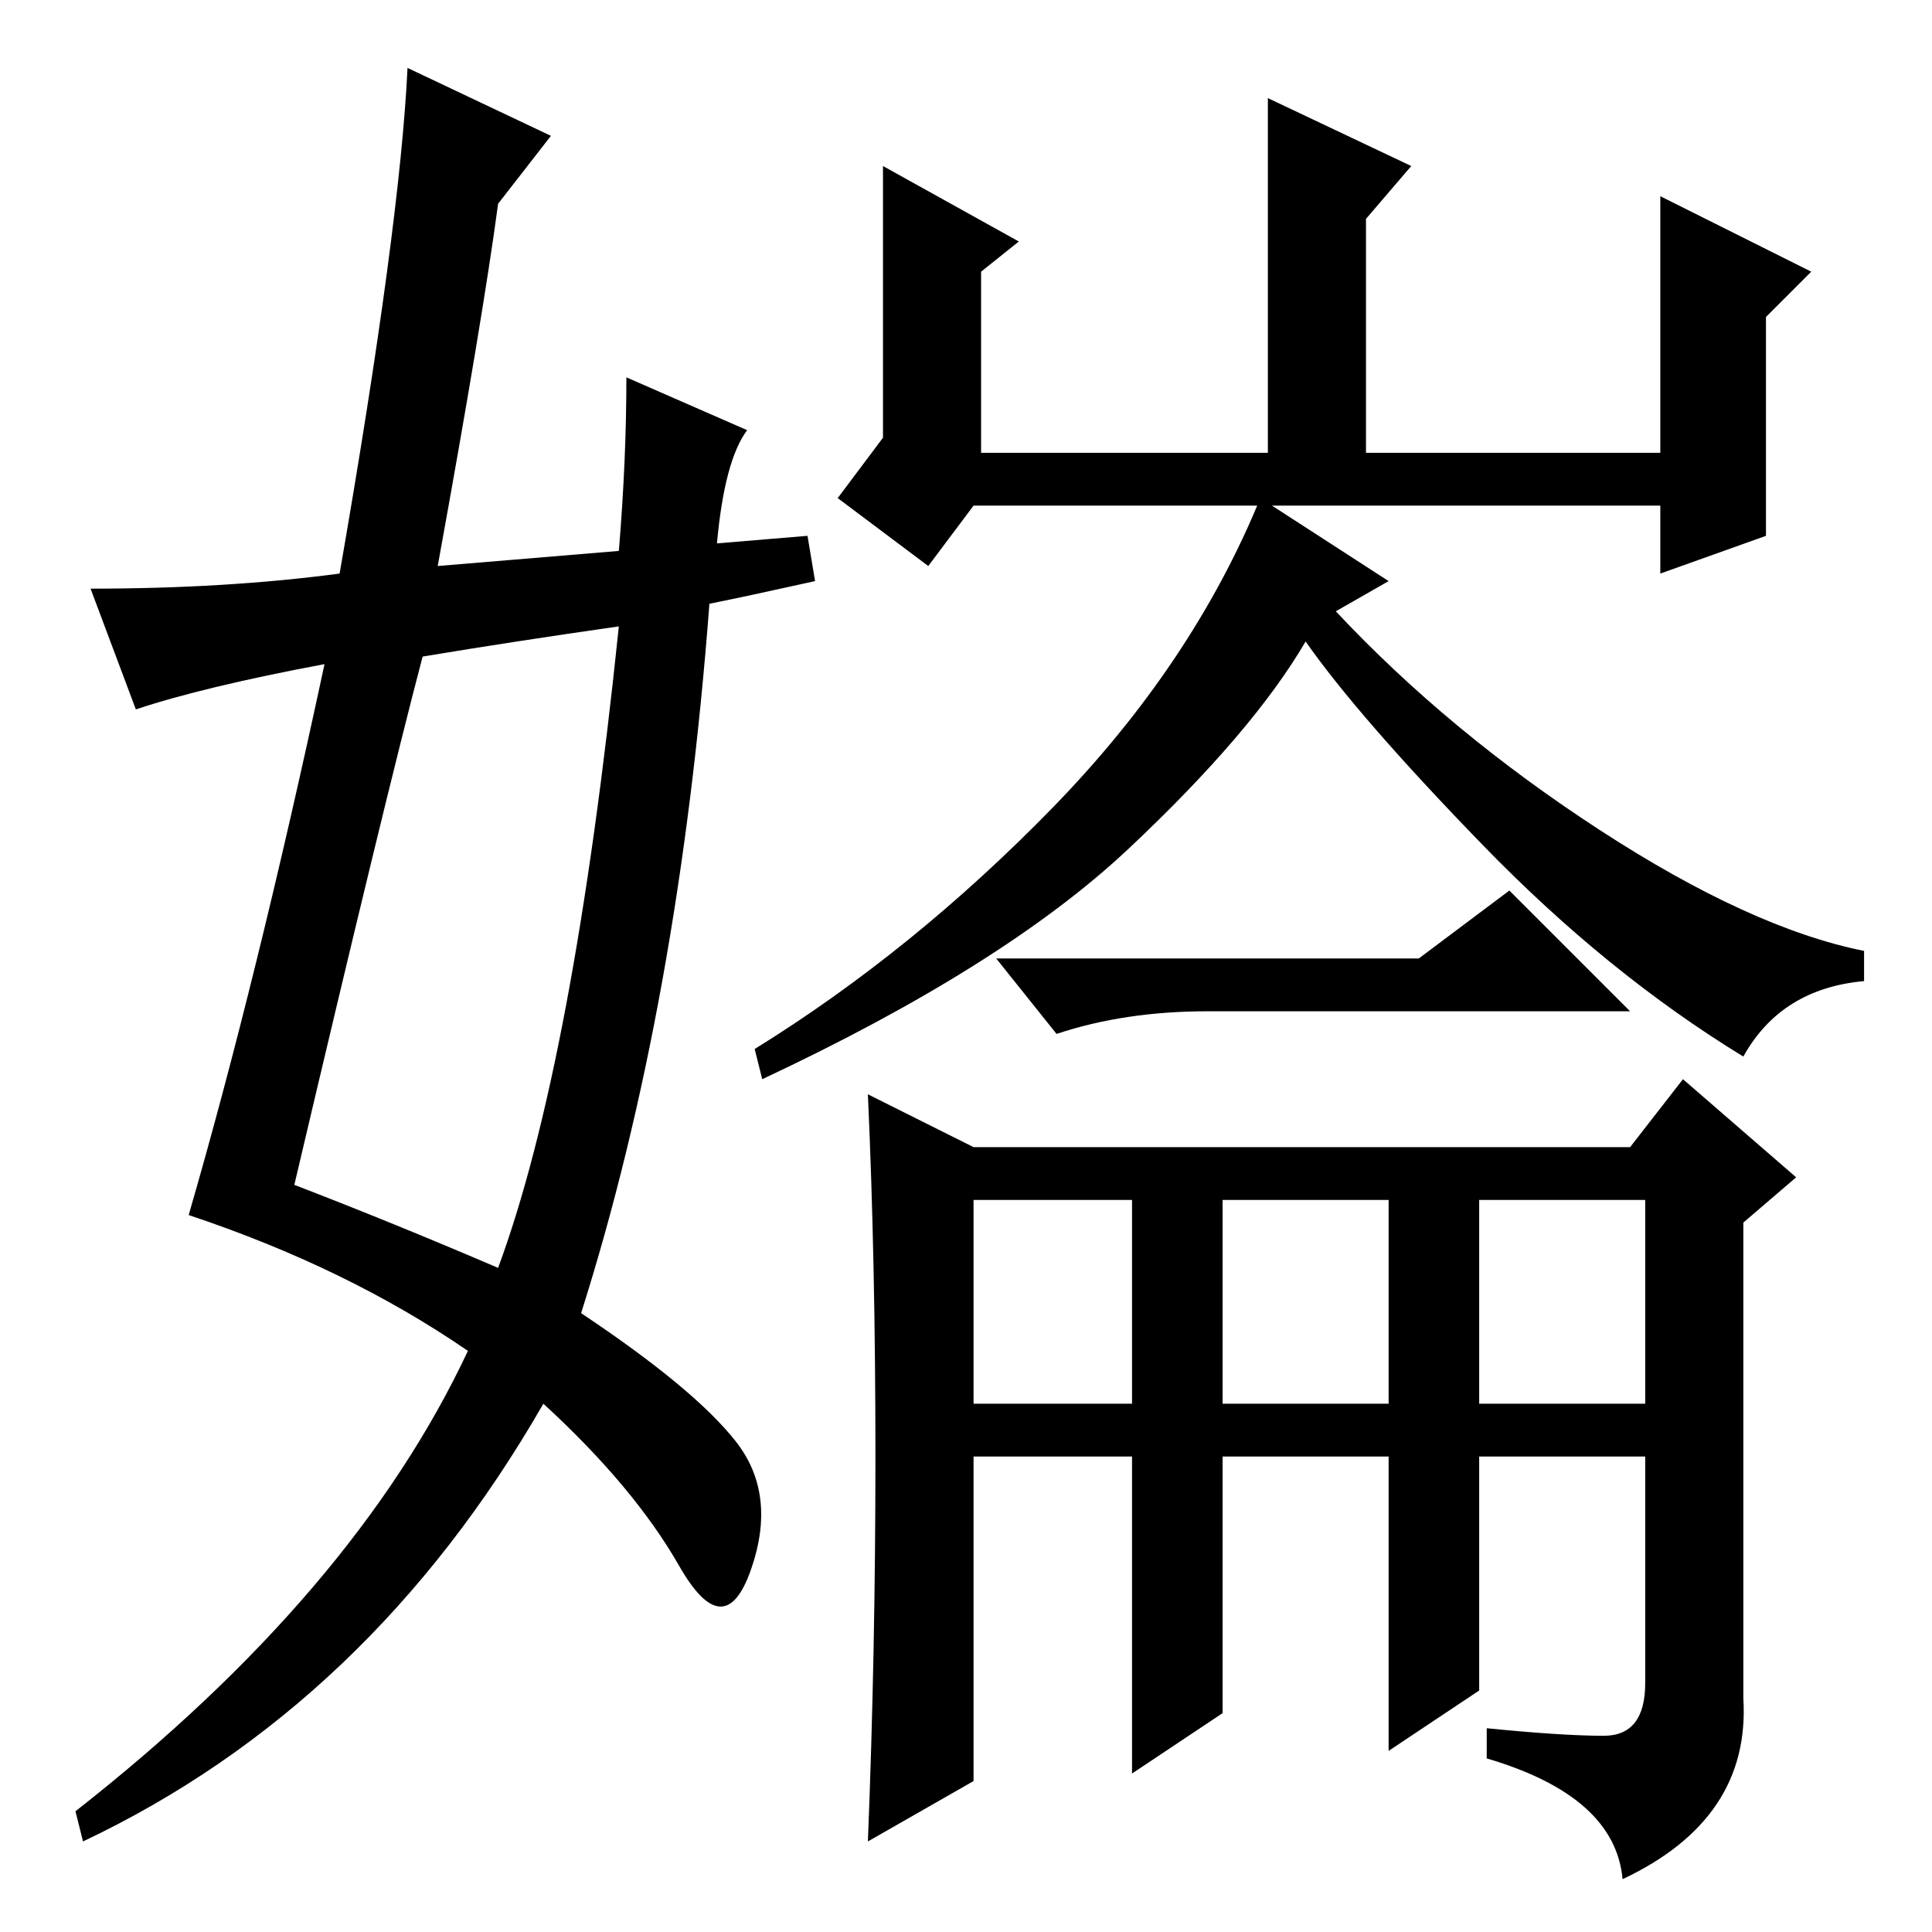 <?xml version="1.0" standalone="no"?>
<!DOCTYPE svg PUBLIC "-//W3C//DTD SVG 1.1//EN" "http://www.w3.org/Graphics/SVG/1.1/DTD/svg11.dtd" >
<svg xmlns="http://www.w3.org/2000/svg" xmlns:xlink="http://www.w3.org/1999/xlink" version="1.1" viewBox="0 -36 256 256">
  <g transform="matrix(1 0 0 -1 0 220)">
   <path fill="currentColor"
d="M188 129l12 9l16 -16h-56q-11 0 -20 -3l-8 10h56zM184 179l-7 -4q15 -16 35 -29t35 -16v-4q-11 -1 -16 -10q-18 11 -34.5 28t-23.5 27q-7 -12 -23.5 -27.5t-48.5 -30.5l-1 4q21 13 39.5 32t27.5 41zM196 70h22v27h-22v-27zM129 104h87l7 9l15 -13l-7 -6v-63
q1 -16 -16 -24q-1 11 -18 16v4q10 -1 15.5 -1t5.5 7v30h-22v-31l-12 -8v39h-22v-34l-12 -8v42h-21v-43l-14 -8q1 25 1 51t-1 48zM129 70h21v27h-21v-27zM162 70h22v27h-22v-27zM181 196h39v34l20 -10l-6 -6v-29l-14 -5v9h-91l-6 -8l-12 9l6 8v36l18 -10l-5 -4v-24h38v47
l19 -9l-6 -7v-31zM39 99q13 -5 27 -11q10 27 16 85q-14 -2 -26 -4q-5 -19 -17 -70zM66 229q-2 -15 -8 -48l24 2q1 12 1 23l16 -7q-3 -4 -4 -15l12 1l1 -6q-9 -2 -14 -3q-4 -53 -17 -94q15 -10 20.5 -17t2 -17t-9.5 0.5t-18 21.5q-23 -40 -61 -58l-1 4q37 29 52 61
q-16 11 -37 18q9 31 18 73q-16 -3 -25 -6l-6 16q18 0 33 2q8 46 9 67l19 -9z" />
  </g>

</svg>
